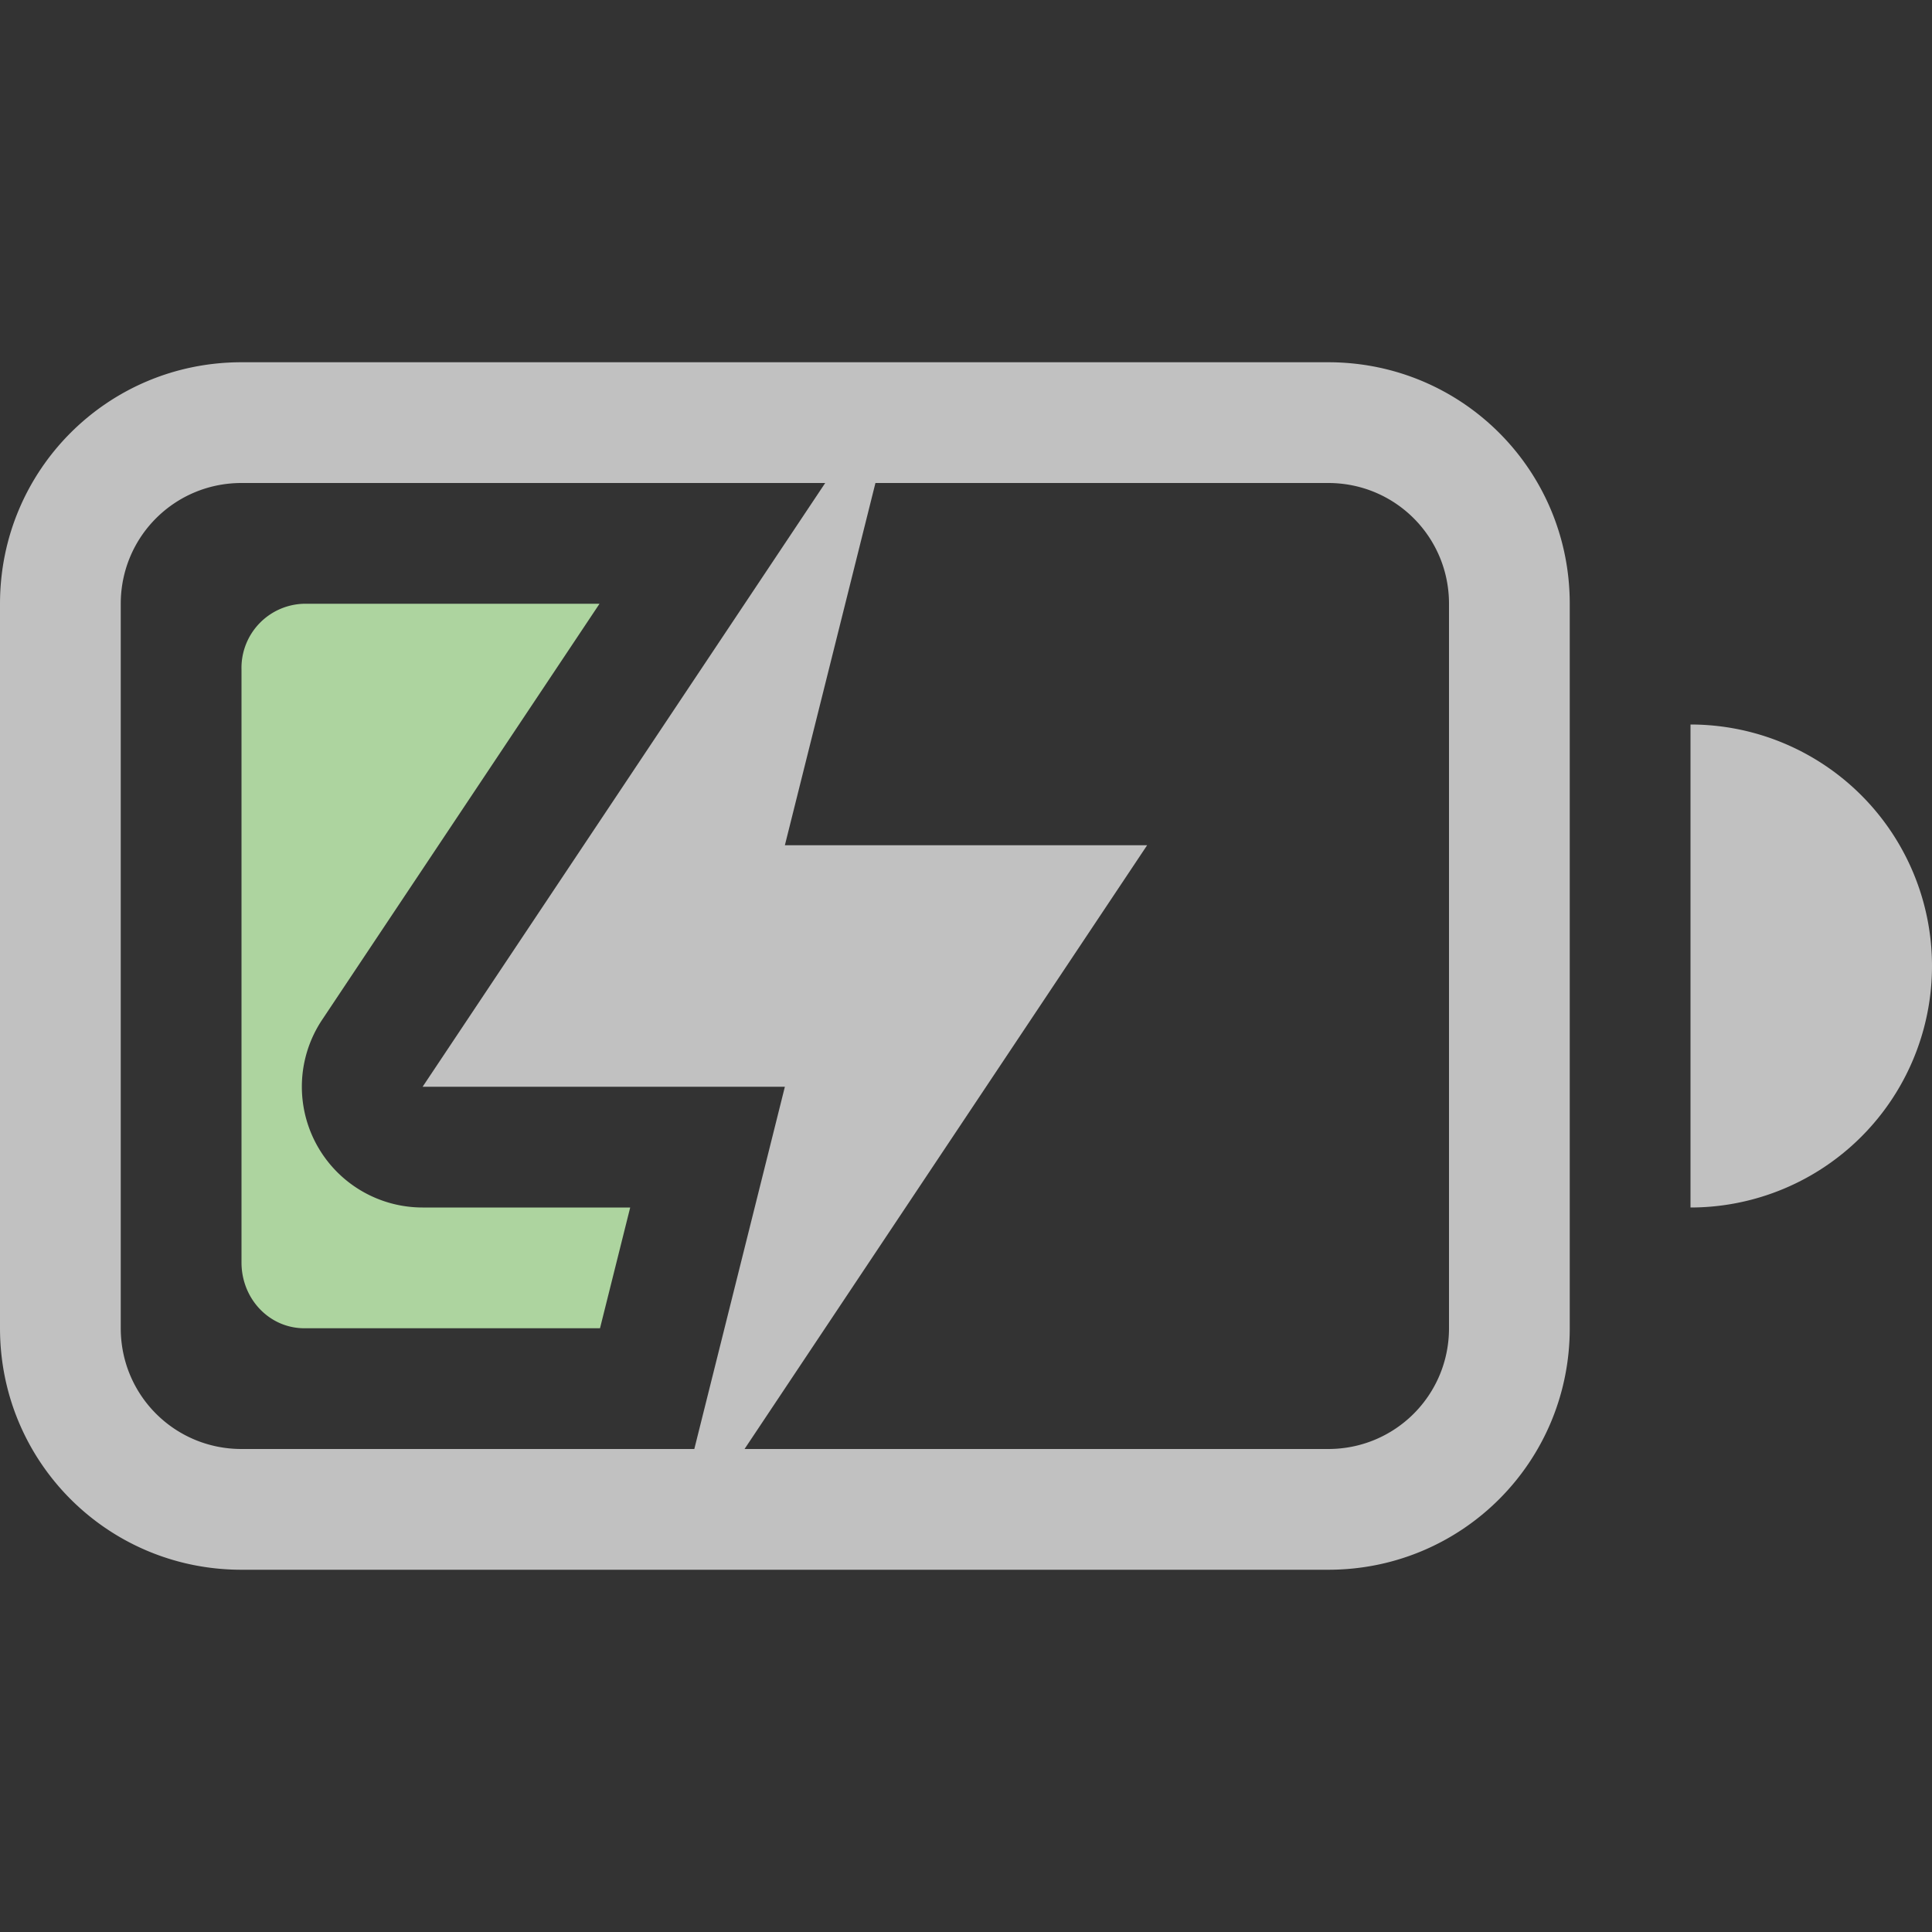 <svg xmlns="http://www.w3.org/2000/svg" width="16" height="16">
    <rect width="100%" height="100%" fill="#333333" stroke="none"/>
    <path fill="#add49f" d="M2.52 5a.531.531 0 0 0-.52.545v4.91c0 .303.232.545.52.545h2.449l.25-1h-1.72a1 1 0 0 1-.831-1.555L4.965 5z" class="success"/>
    <g fill="#fdfdfd" opacity=".7">
        <path d="M6.834 4 3.5 9h3l-.75 3h.416L9.5 7h-3l.75-3z"/>
        <path d="M2 3C.892 3 0 3.892 0 5v6c0 1.108.892 2 2 2h9c1.108 0 2-.892 2-2V5c0-1.108-.892-2-2-2zm0 1h9c.554 0 1 .446 1 1v6c0 .554-.446 1-1 1H2c-.554 0-1-.446-1-1V5c0-.554.446-1 1-1zM14 6v4a2 2 0 0 0 2-2 2 2 0 0 0-2-2z"/>
    </g>
</svg>
